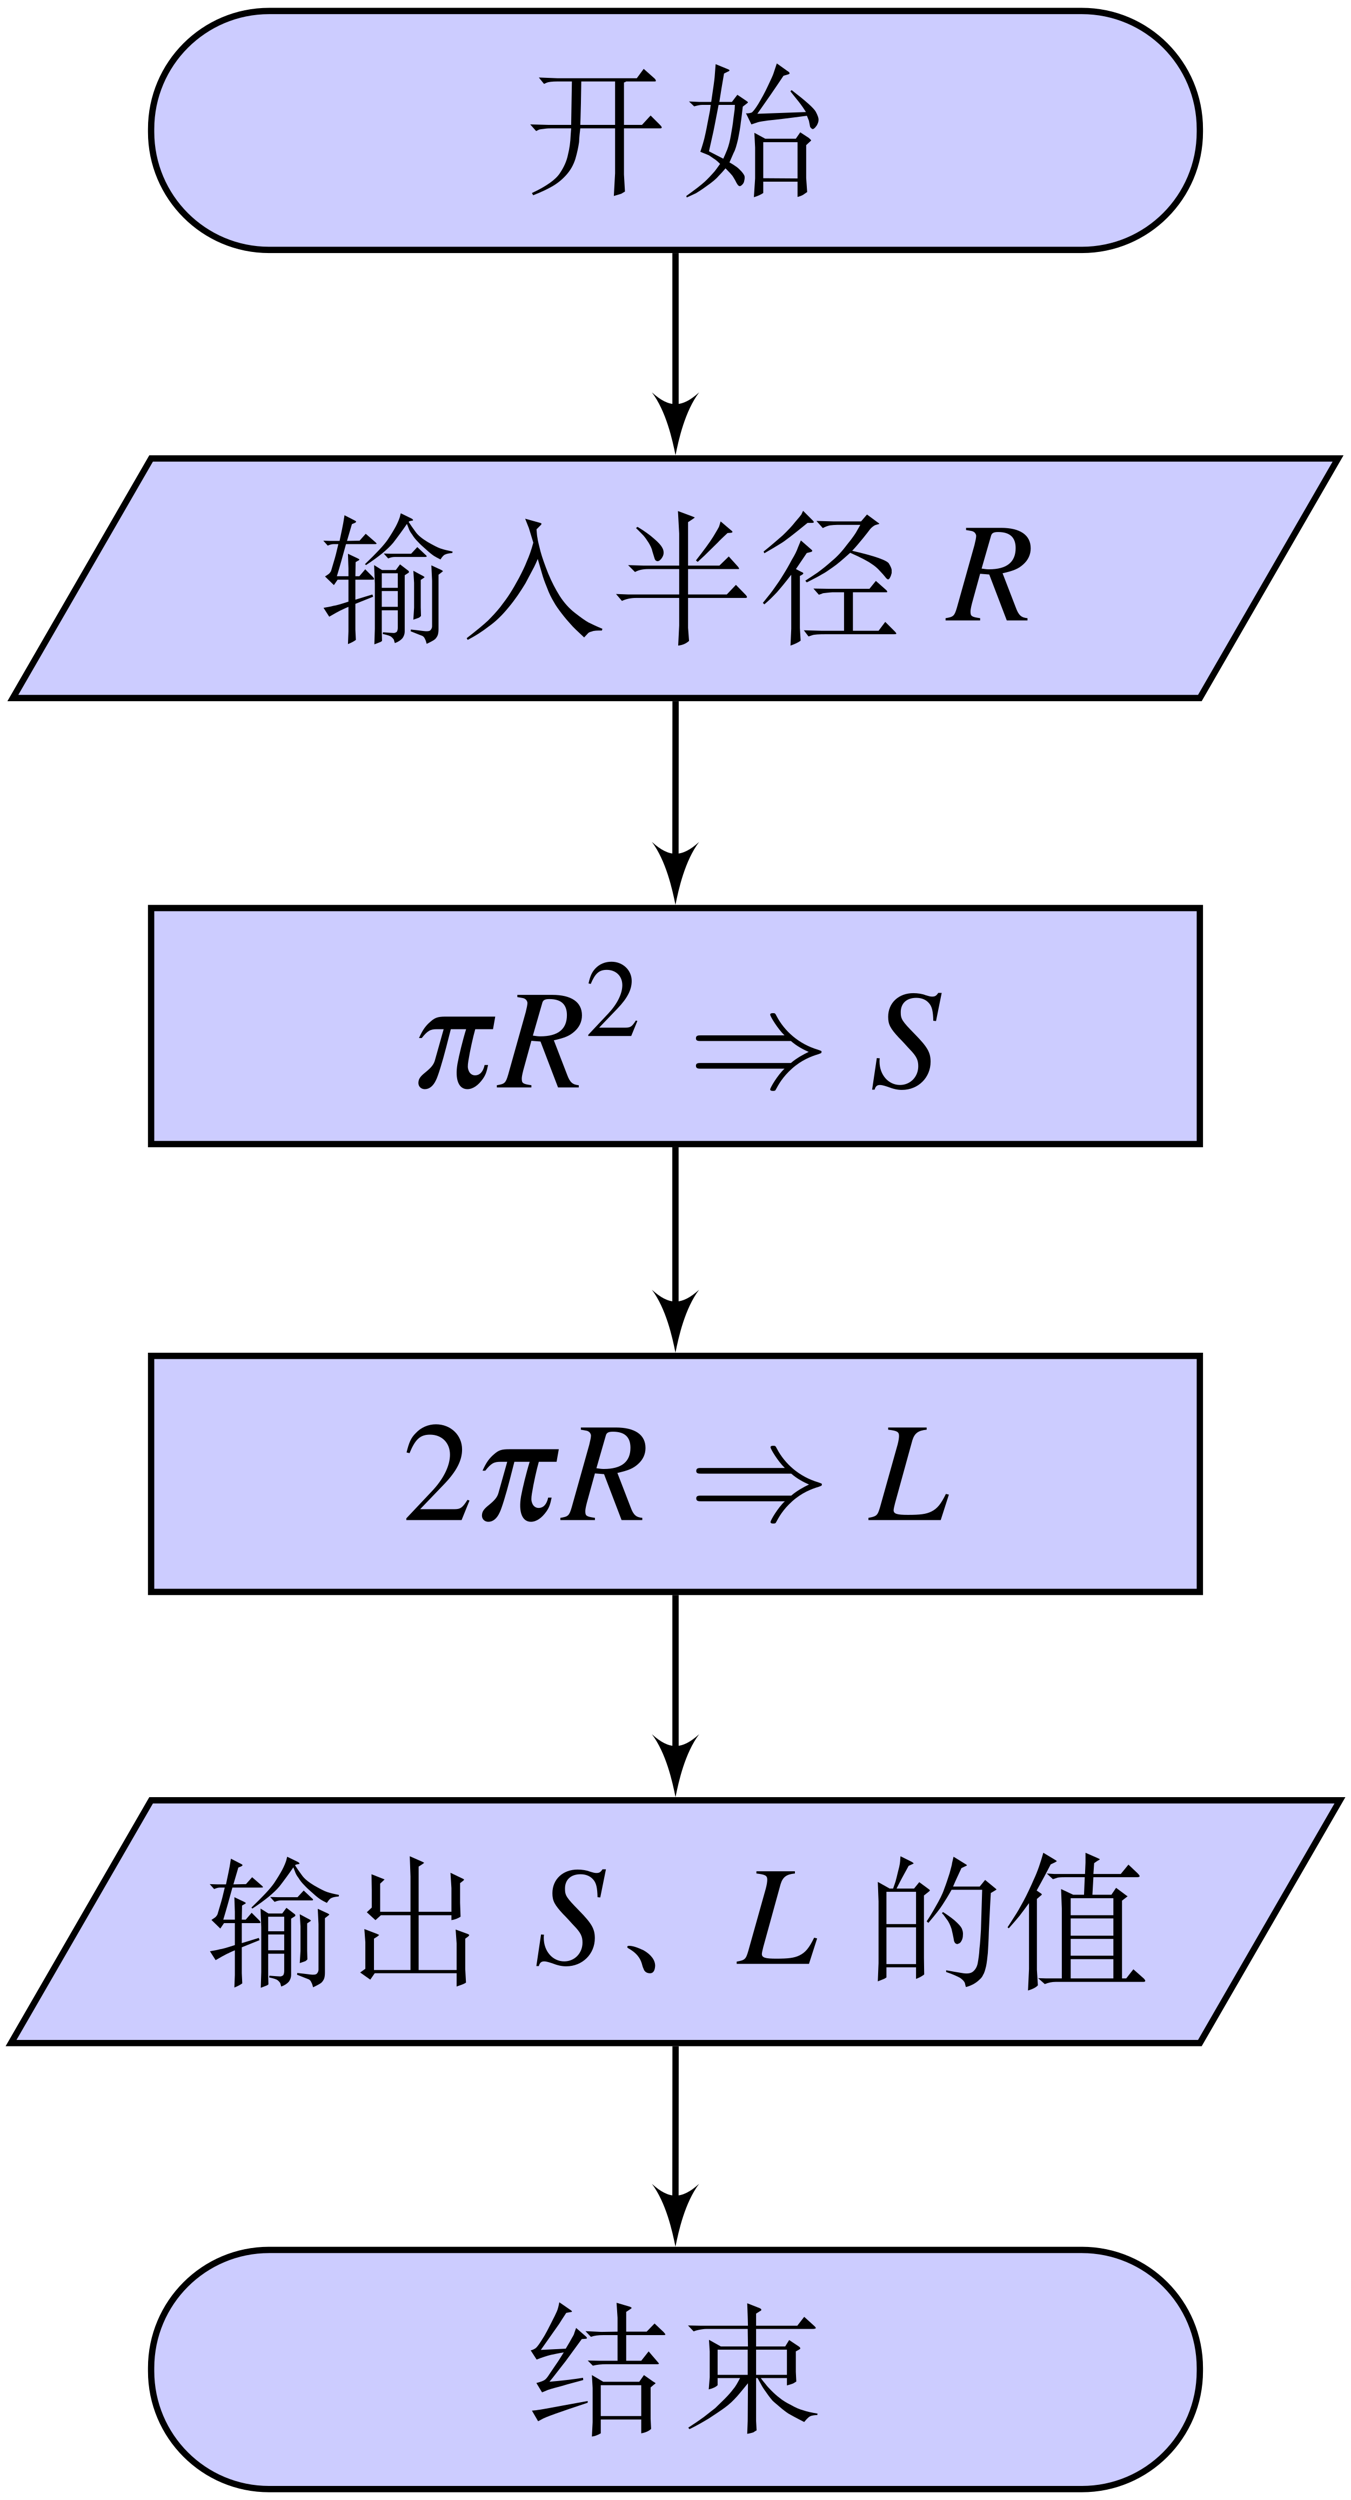 <?xml version="1.0" encoding="UTF-8"?>
<svg xmlns="http://www.w3.org/2000/svg" xmlns:xlink="http://www.w3.org/1999/xlink" width="85.56pt" height="158.26pt" viewBox="0 0 85.56 158.26" version="1.1">
<defs>
<g>
<symbol overflow="visible" id="glyph0-0">
<path style="stroke:none;" d="M 0.859 -7.062 C 3.312 -7.062 5.625 -7.047 8.109 -7.047 L 8.109 0.453 L 0.859 0.453 Z M 0.859 -7.375 L 0.531 -7.062 L 0.531 0.453 C 0.531 0.453 0.844 0.766 0.859 0.766 L 8.109 0.766 C 8.125 0.766 8.438 0.453 8.438 0.453 L 8.438 -7.047 C 8.438 -7.062 8.125 -7.375 8.109 -7.375 C 5.625 -7.359 3.328 -7.375 0.859 -7.375 Z M 1.906 0 C 2.203 -0.031 2.906 -0.031 3.266 -0.031 C 3.625 -0.031 4.453 -0.031 4.766 0 L 4.766 -0.281 L 4.469 -0.281 C 3.625 -0.281 3.625 -0.391 3.625 -0.703 L 3.625 -2.922 L 4.391 -2.922 C 5.25 -2.922 5.344 -2.625 5.344 -1.859 L 5.562 -1.859 L 5.562 -4.25 L 5.344 -4.25 C 5.344 -3.484 5.25 -3.188 4.391 -3.188 L 3.625 -3.188 L 3.625 -5.469 C 3.625 -5.766 3.641 -5.828 4.047 -5.828 L 5.125 -5.828 C 6.469 -5.828 6.703 -5.312 6.859 -4.078 L 7.062 -4.078 L 6.812 -6.094 L 1.906 -6.094 L 1.906 -5.828 L 2.109 -5.828 C 2.797 -5.828 2.812 -5.719 2.812 -5.406 L 2.812 -0.703 C 2.812 -0.375 2.797 -0.281 2.109 -0.281 L 1.906 -0.281 Z M 1.906 0 "/>
</symbol>
<symbol overflow="visible" id="glyph0-1">
<path style="stroke:none;" d="M 0.266 -3.109 L 0.641 -2.688 L 0.828 -2.781 C 0.875 -2.797 0.984 -2.812 1.141 -2.828 C 1.328 -2.859 1.469 -2.859 1.578 -2.859 L 2.859 -2.859 L 2.828 -2.438 C 2.812 -1.984 2.75 -1.562 2.656 -1.188 C 2.578 -0.797 2.406 -0.406 2.141 -0.016 C 1.875 0.391 1.281 0.812 0.375 1.234 L 0.453 1.375 C 0.984 1.172 1.391 0.969 1.688 0.797 C 1.984 0.625 2.281 0.391 2.547 0.094 C 2.812 -0.203 3 -0.531 3.125 -0.922 C 3.234 -1.297 3.312 -1.656 3.359 -1.984 C 3.375 -2.328 3.406 -2.625 3.438 -2.859 L 5.641 -2.859 L 5.641 -0.016 L 5.562 1.422 C 5.828 1.344 5.984 1.297 6.031 1.281 C 6.078 1.25 6.156 1.203 6.266 1.141 L 6.203 0.062 L 6.203 -2.859 L 8.516 -2.859 C 8.562 -2.859 8.578 -2.875 8.594 -2.906 C 8.609 -2.922 8.578 -2.984 8.5 -3.062 L 7.891 -3.672 L 7.344 -3.078 L 6.203 -3.078 L 6.203 -5.766 C 6.25 -5.766 6.297 -5.797 6.344 -5.828 L 8.172 -5.828 C 8.203 -5.828 8.219 -5.844 8.219 -5.859 C 8.234 -5.891 8.203 -5.953 8.141 -6.016 L 7.453 -6.625 L 7.016 -6.031 L 1.984 -6.031 L 0.812 -6.078 L 1.141 -5.672 L 1.312 -5.75 C 1.422 -5.797 1.656 -5.828 2 -5.828 L 2.906 -5.828 L 2.859 -3.078 L 1.438 -3.078 Z M 3.438 -3.078 L 3.453 -3.531 C 3.469 -3.953 3.484 -4.703 3.5 -5.828 L 5.641 -5.828 L 5.641 -3.078 Z M 3.438 -3.078 "/>
</symbol>
<symbol overflow="visible" id="glyph0-2">
<path style="stroke:none;" d="M 0.188 1.422 L 0.219 1.516 L 0.797 1.25 C 0.875 1.203 1.109 1.062 1.453 0.812 C 1.812 0.562 2.078 0.344 2.219 0.172 C 2.375 0.016 2.531 -0.156 2.672 -0.328 C 2.922 -0.078 3.062 0.078 3.109 0.141 C 3.156 0.203 3.203 0.297 3.281 0.422 C 3.344 0.547 3.391 0.641 3.438 0.703 C 3.484 0.766 3.531 0.797 3.562 0.797 C 3.609 0.812 3.672 0.766 3.734 0.703 C 3.797 0.641 3.844 0.562 3.859 0.453 C 3.891 0.328 3.891 0.234 3.875 0.156 C 3.844 0.078 3.781 -0.016 3.688 -0.125 C 3.594 -0.219 3.5 -0.328 3.391 -0.406 C 3.281 -0.484 3.125 -0.594 2.922 -0.703 L 3.188 -1.312 C 3.297 -1.5 3.375 -1.797 3.469 -2.188 C 3.547 -2.578 3.609 -2.922 3.641 -3.234 C 3.688 -3.531 3.719 -3.859 3.766 -4.234 L 4.031 -4.438 C 4.078 -4.469 4.094 -4.5 4.094 -4.516 C 4.078 -4.531 4.047 -4.562 4 -4.594 L 3.422 -4.984 L 3.078 -4.531 L 2.281 -4.531 C 2.375 -5.125 2.469 -5.719 2.578 -6.328 L 2.797 -6.438 C 2.891 -6.469 2.938 -6.516 2.922 -6.531 C 2.922 -6.562 2.875 -6.578 2.812 -6.609 L 2.047 -6.922 L 1.984 -6.109 C 1.969 -5.906 1.891 -5.375 1.766 -4.531 L 1.031 -4.531 L 0.359 -4.562 L 0.688 -4.25 C 0.906 -4.312 1.062 -4.344 1.188 -4.344 L 1.734 -4.344 L 1.688 -3.984 C 1.688 -3.953 1.625 -3.688 1.531 -3.172 C 1.438 -2.656 1.359 -2.344 1.328 -2.203 C 1.297 -2.078 1.219 -1.797 1.078 -1.375 L 1.578 -1.172 C 1.609 -1.172 1.703 -1.094 1.891 -0.969 C 2.078 -0.859 2.219 -0.719 2.328 -0.609 C 2.156 -0.375 2.016 -0.156 1.875 -0.016 C 1.734 0.141 1.562 0.328 1.359 0.516 C 1.141 0.719 0.75 1.016 0.188 1.422 Z M 1.625 -1.406 L 1.859 -2.453 C 1.906 -2.641 2.031 -3.281 2.234 -4.344 L 3.266 -4.344 L 3.25 -4.047 C 3.234 -3.969 3.219 -3.781 3.172 -3.469 C 3.141 -3.141 3.078 -2.797 3.016 -2.438 C 2.953 -2.062 2.875 -1.766 2.781 -1.516 C 2.688 -1.281 2.594 -1.078 2.531 -0.938 Z M 5.922 -6.969 L 5.703 -6.312 C 5.672 -6.219 5.562 -5.969 5.359 -5.547 C 5.156 -5.109 4.953 -4.75 4.75 -4.406 C 4.547 -4.078 4.406 -3.906 4.328 -3.859 C 4.234 -3.828 4.109 -3.797 3.969 -3.812 L 4.312 -3.109 L 4.734 -3.25 C 4.828 -3.281 5.047 -3.312 5.375 -3.359 C 5.719 -3.391 6.531 -3.484 7.828 -3.656 L 7.953 -3.344 L 8.031 -2.953 C 8.078 -2.875 8.141 -2.828 8.188 -2.812 C 8.234 -2.812 8.281 -2.844 8.344 -2.906 C 8.406 -2.984 8.469 -3.047 8.5 -3.141 C 8.531 -3.203 8.562 -3.297 8.562 -3.375 C 8.578 -3.484 8.516 -3.672 8.391 -3.906 C 8.266 -4.141 7.75 -4.594 6.859 -5.281 L 6.781 -5.203 C 6.812 -5.172 6.938 -5 7.156 -4.734 C 7.391 -4.453 7.516 -4.266 7.562 -4.203 C 7.609 -4.141 7.672 -4.031 7.766 -3.891 L 4.688 -3.781 C 5.219 -4.531 5.781 -5.344 6.344 -6.188 L 6.609 -6.266 C 6.688 -6.281 6.719 -6.312 6.734 -6.344 C 6.734 -6.375 6.688 -6.438 6.578 -6.5 Z M 7.406 -2.609 L 7.125 -2.203 L 5.188 -2.203 L 4.5 -2.578 L 4.547 -1.641 L 4.547 0.312 L 4.469 1.5 C 4.734 1.422 4.922 1.328 5.062 1.234 L 5.062 0.516 L 7.234 0.516 L 7.234 1.484 C 7.406 1.438 7.516 1.391 7.594 1.344 C 7.656 1.297 7.734 1.25 7.844 1.172 L 7.781 0.281 L 7.781 -1.797 L 8 -2 C 8.062 -2.047 8.094 -2.094 8.094 -2.094 C 8.109 -2.109 8.047 -2.156 7.953 -2.25 Z M 7.234 0.312 L 5.062 0.297 L 5.062 -1.984 L 7.234 -1.984 Z M 7.234 0.312 "/>
</symbol>
<symbol overflow="visible" id="glyph0-3">
<path style="stroke:none;" d="M 0.406 -0.797 L 0.766 -0.234 C 1.109 -0.438 1.344 -0.562 1.438 -0.609 C 1.547 -0.656 1.719 -0.75 1.984 -0.859 L 1.984 0.703 L 1.953 1.5 C 2.141 1.422 2.312 1.344 2.453 1.234 L 2.422 0.594 L 2.422 -1.047 L 3.547 -1.5 L 3.5 -1.641 L 2.422 -1.312 L 2.422 -2.578 L 3.5 -2.578 C 3.547 -2.578 3.594 -2.578 3.609 -2.609 C 3.609 -2.641 3.594 -2.688 3.516 -2.766 L 3.047 -3.234 L 2.672 -2.797 L 2.422 -2.797 L 2.438 -3.688 L 2.594 -3.781 C 2.641 -3.797 2.672 -3.828 2.672 -3.844 C 2.688 -3.859 2.641 -3.891 2.578 -3.922 L 1.953 -4.219 L 1.984 -3.297 L 1.984 -2.797 L 1.25 -2.797 C 1.438 -3.406 1.625 -4.094 1.828 -4.828 L 3.625 -4.828 C 3.719 -4.828 3.75 -4.828 3.766 -4.859 C 3.766 -4.875 3.734 -4.906 3.688 -4.953 L 3.078 -5.484 L 2.688 -5.047 L 1.891 -5.031 L 2.203 -6.094 L 2.391 -6.172 C 2.438 -6.203 2.469 -6.219 2.469 -6.25 C 2.469 -6.266 2.438 -6.297 2.375 -6.328 L 1.734 -6.656 L 1.656 -6.172 C 1.625 -6 1.547 -5.609 1.422 -5.031 L 0.875 -5.031 L 0.391 -5.047 L 0.672 -4.734 C 0.812 -4.797 0.938 -4.828 1.031 -4.828 L 1.344 -4.828 C 1.234 -4.344 1.141 -3.984 1.062 -3.734 L 0.891 -3.156 C 0.875 -3.094 0.828 -3.047 0.797 -3 C 0.75 -2.938 0.641 -2.875 0.5 -2.781 L 1.062 -2.234 L 1.297 -2.578 L 1.984 -2.578 L 1.984 -1.188 C 1.5 -1.031 1.188 -0.938 1.031 -0.922 C 0.875 -0.875 0.672 -0.844 0.406 -0.797 Z M 3.031 -3.562 L 3.094 -3.5 C 3.906 -4.031 4.469 -4.5 4.812 -4.906 C 5.125 -5.312 5.422 -5.719 5.688 -6.109 L 5.797 -5.828 C 5.828 -5.734 5.891 -5.594 6.016 -5.438 C 6.109 -5.281 6.234 -5.125 6.375 -4.984 C 6.5 -4.844 6.688 -4.672 6.922 -4.469 C 7.141 -4.266 7.312 -4.141 7.406 -4.078 C 7.5 -4.016 7.625 -3.953 7.812 -3.859 C 7.922 -4.031 8.016 -4.141 8.109 -4.172 C 8.203 -4.219 8.359 -4.25 8.562 -4.266 L 8.578 -4.359 C 8.266 -4.422 8.016 -4.484 7.828 -4.547 C 7.641 -4.609 7.375 -4.75 7.016 -4.953 C 6.656 -5.172 6.391 -5.375 6.219 -5.625 C 6.047 -5.859 5.906 -6.062 5.797 -6.234 L 5.844 -6.281 L 6 -6.312 C 6.047 -6.312 6.062 -6.328 6.078 -6.344 C 6.078 -6.375 6.047 -6.406 6 -6.438 L 5.297 -6.781 L 5.234 -6.531 C 5.188 -6.391 5.109 -6.188 4.984 -5.953 C 4.859 -5.719 4.688 -5.438 4.469 -5.109 C 4.234 -4.766 3.766 -4.266 3.031 -3.562 Z M 3.625 1.516 L 3.75 1.469 L 4.031 1.359 C 4.047 1.344 4.078 1.328 4.109 1.297 L 4.094 0.75 L 4.094 -0.641 L 5.109 -0.641 L 5.109 0.453 C 5.109 0.578 5.078 0.672 5.047 0.719 C 4.984 0.766 4.922 0.797 4.859 0.797 C 4.797 0.797 4.562 0.781 4.172 0.75 L 4.156 0.859 C 4.453 0.922 4.641 0.984 4.703 1.047 C 4.781 1.109 4.828 1.172 4.859 1.219 C 4.875 1.281 4.891 1.344 4.922 1.438 C 5.141 1.359 5.297 1.25 5.406 1.125 C 5.484 1.016 5.547 0.875 5.547 0.688 L 5.547 -2.859 L 5.766 -3 C 5.797 -3.016 5.828 -3.047 5.812 -3.078 C 5.812 -3.109 5.797 -3.125 5.781 -3.141 L 5.25 -3.547 L 4.984 -3.188 L 4.109 -3.188 L 3.609 -3.5 L 3.656 -2.328 L 3.656 0.531 Z M 4.094 -0.859 L 4.094 -1.859 L 5.109 -1.859 L 5.109 -0.859 Z M 4.094 -2.062 L 4.094 -2.984 L 5.109 -2.984 L 5.109 -2.062 Z M 5.953 -4.219 L 4.688 -4.219 L 4.219 -4.234 L 4.5 -3.922 C 4.641 -3.984 4.781 -4.016 4.906 -4.016 L 6.828 -4.016 C 6.891 -4.016 6.922 -4.016 6.938 -4.047 C 6.938 -4.078 6.922 -4.109 6.859 -4.156 L 6.344 -4.641 Z M 7.234 -3.484 L 7.281 -2.516 L 7.281 0.375 C 7.281 0.469 7.234 0.562 7.172 0.625 C 7.109 0.688 6.953 0.703 6.734 0.672 C 6.5 0.641 6.234 0.609 5.938 0.578 L 5.922 0.688 C 6.344 0.859 6.594 0.953 6.672 0.984 C 6.75 1.031 6.797 1.094 6.828 1.172 C 6.875 1.25 6.906 1.359 6.938 1.484 C 7.203 1.359 7.375 1.266 7.469 1.188 C 7.547 1.109 7.609 1.016 7.641 0.922 C 7.672 0.828 7.688 0.703 7.688 0.562 L 7.688 -2.891 L 7.906 -3.062 C 7.953 -3.094 7.969 -3.125 7.969 -3.125 C 7.953 -3.141 7.922 -3.156 7.875 -3.188 Z M 6.094 -0.047 C 6.281 -0.109 6.406 -0.156 6.453 -0.172 C 6.5 -0.203 6.531 -0.234 6.578 -0.281 L 6.562 -0.828 L 6.562 -2.562 L 6.703 -2.656 C 6.766 -2.703 6.812 -2.719 6.797 -2.75 C 6.797 -2.75 6.766 -2.766 6.734 -2.797 L 6.094 -3.141 L 6.141 -2.375 L 6.141 -0.812 Z M 6.094 -0.047 "/>
</symbol>
<symbol overflow="visible" id="glyph0-4">
<path style="stroke:none;" d="M 4.375 -4.922 C 4.25 -4.453 4.109 -4.062 3.969 -3.75 C 3.844 -3.422 3.672 -3.078 3.469 -2.688 C 3.266 -2.312 3.078 -1.984 2.906 -1.719 C 2.734 -1.438 2.516 -1.156 2.281 -0.844 C 2.031 -0.531 1.766 -0.25 1.5 0.016 C 1.234 0.266 0.781 0.641 0.156 1.125 L 0.219 1.234 C 0.703 0.984 1.141 0.703 1.562 0.375 C 1.984 0.078 2.406 -0.328 2.812 -0.828 C 3.219 -1.312 3.562 -1.828 3.875 -2.344 C 4.156 -2.875 4.344 -3.234 4.422 -3.375 C 4.5 -3.531 4.578 -3.703 4.656 -3.891 L 4.938 -2.922 C 4.984 -2.75 5.078 -2.469 5.234 -2.094 C 5.375 -1.703 5.531 -1.406 5.672 -1.172 C 5.797 -0.938 5.969 -0.703 6.172 -0.438 C 6.375 -0.172 6.562 0.047 6.734 0.234 C 6.891 0.422 7.188 0.703 7.594 1.078 L 7.828 0.828 C 7.859 0.781 7.938 0.734 8.078 0.703 C 8.219 0.641 8.422 0.641 8.719 0.641 L 8.75 0.531 C 8.375 0.375 8.078 0.234 7.859 0.125 C 7.641 0 7.359 -0.203 7 -0.484 C 6.656 -0.75 6.328 -1.109 6.047 -1.547 C 5.781 -1.969 5.531 -2.453 5.312 -2.984 C 5.109 -3.5 4.938 -3.969 4.828 -4.375 C 4.734 -4.766 4.656 -5.047 4.641 -5.203 C 4.609 -5.344 4.594 -5.531 4.578 -5.766 L 4.812 -6 C 4.875 -6.047 4.891 -6.094 4.891 -6.109 C 4.891 -6.141 4.875 -6.156 4.812 -6.172 L 3.859 -6.438 L 4.094 -5.844 Z M 4.375 -4.922 "/>
</symbol>
<symbol overflow="visible" id="glyph0-5">
<path style="stroke:none;" d="M 4.297 -1.641 L 1.078 -1.641 L 0.297 -1.672 L 0.672 -1.234 C 0.938 -1.359 1.234 -1.422 1.562 -1.422 L 4.297 -1.422 L 4.297 0.328 L 4.234 1.594 C 4.516 1.562 4.734 1.469 4.922 1.297 L 4.859 0.469 L 4.859 -1.422 L 8.5 -1.422 C 8.547 -1.422 8.578 -1.438 8.594 -1.469 C 8.594 -1.484 8.578 -1.547 8.5 -1.625 L 7.891 -2.25 L 7.312 -1.641 L 4.859 -1.641 L 4.859 -3.25 L 8.016 -3.25 C 8.047 -3.25 8.078 -3.25 8.094 -3.266 C 8.094 -3.281 8.078 -3.328 8.016 -3.406 L 7.438 -4.047 L 6.844 -3.469 L 4.859 -3.469 L 4.859 -6.219 L 5.141 -6.406 C 5.234 -6.469 5.281 -6.5 5.281 -6.516 C 5.281 -6.516 5.234 -6.547 5.141 -6.578 L 4.219 -6.922 L 4.297 -5.5 L 4.297 -3.469 L 2.047 -3.469 L 1.062 -3.5 L 1.5 -3.062 C 1.719 -3.188 2 -3.25 2.344 -3.25 L 4.297 -3.25 Z M 1.562 -5.844 C 1.766 -5.656 1.906 -5.5 2.031 -5.375 C 2.141 -5.25 2.25 -5.094 2.359 -4.922 C 2.469 -4.734 2.562 -4.562 2.594 -4.391 L 2.719 -3.984 C 2.75 -3.859 2.797 -3.781 2.859 -3.766 C 2.953 -3.719 3.047 -3.766 3.156 -3.891 C 3.266 -4.031 3.312 -4.156 3.312 -4.281 C 3.312 -4.406 3.281 -4.516 3.203 -4.641 C 3.141 -4.75 2.984 -4.938 2.688 -5.188 C 2.422 -5.422 2.078 -5.672 1.656 -5.922 Z M 6.922 -6.266 L 6.828 -5.953 C 6.797 -5.875 6.672 -5.656 6.453 -5.297 C 6.219 -4.922 5.859 -4.438 5.359 -3.797 L 5.469 -3.703 L 5.891 -4.094 L 6.734 -4.922 C 6.859 -5.062 7.078 -5.266 7.359 -5.531 L 7.594 -5.547 C 7.625 -5.562 7.656 -5.562 7.672 -5.594 C 7.672 -5.609 7.672 -5.625 7.641 -5.656 Z M 6.922 -6.266 "/>
</symbol>
<symbol overflow="visible" id="glyph0-6">
<path style="stroke:none;" d="M 0.281 -1.109 L 0.375 -1.016 C 0.656 -1.25 0.922 -1.516 1.172 -1.781 C 1.406 -2.047 1.703 -2.406 2.078 -2.891 L 2.078 0.531 L 2.031 1.594 C 2.297 1.5 2.516 1.406 2.672 1.281 L 2.625 0.484 L 2.625 -2.812 L 2.766 -2.891 C 2.812 -2.922 2.844 -2.953 2.844 -2.984 C 2.844 -3 2.797 -3.047 2.703 -3.078 L 2.375 -3.25 L 3.062 -4.266 L 3.312 -4.328 C 3.375 -4.344 3.406 -4.375 3.406 -4.391 C 3.422 -4.422 3.375 -4.469 3.297 -4.531 L 2.688 -5.062 L 2.5 -4.609 C 2.438 -4.422 2.312 -4.156 2.109 -3.828 C 1.938 -3.5 1.75 -3.172 1.562 -2.875 C 1.375 -2.562 1.188 -2.297 1.031 -2.078 C 0.875 -1.844 0.625 -1.531 0.281 -1.109 Z M 0.328 -4.359 L 0.375 -4.25 C 0.75 -4.469 1.078 -4.656 1.375 -4.844 C 1.672 -5.016 2.25 -5.469 3.109 -6.172 L 3.375 -6.172 C 3.453 -6.172 3.5 -6.188 3.5 -6.203 C 3.516 -6.219 3.5 -6.266 3.453 -6.312 L 2.828 -6.938 L 2.719 -6.703 C 2.688 -6.656 2.562 -6.5 2.344 -6.25 C 2.125 -5.969 1.859 -5.688 1.531 -5.375 C 1.188 -5.078 0.797 -4.734 0.328 -4.359 Z M 2.875 0.625 L 3.172 1.016 L 3.406 0.938 C 3.531 0.891 3.828 0.875 4.297 0.875 L 8.578 0.875 C 8.672 0.875 8.734 0.859 8.734 0.844 C 8.734 0.812 8.703 0.766 8.641 0.703 L 8.031 0.094 L 7.609 0.656 L 5.984 0.656 L 5.984 -1.781 L 8.109 -1.781 C 8.141 -1.781 8.156 -1.781 8.156 -1.812 C 8.156 -1.844 8.141 -1.859 8.109 -1.906 L 7.438 -2.5 L 7.031 -2 L 4.453 -2 L 3.484 -2.016 L 3.828 -1.625 L 4.016 -1.688 C 4.047 -1.719 4.156 -1.734 4.344 -1.75 C 4.516 -1.766 4.625 -1.781 4.688 -1.781 L 5.422 -1.781 L 5.422 0.656 L 4 0.656 Z M 2.969 -2.516 L 3.062 -2.406 C 3.531 -2.641 3.859 -2.812 4.031 -2.922 C 4.219 -3.016 4.438 -3.172 4.703 -3.359 C 4.984 -3.547 5.344 -3.859 5.812 -4.281 C 6.516 -3.969 6.953 -3.734 7.141 -3.594 C 7.344 -3.469 7.484 -3.344 7.594 -3.234 C 7.688 -3.125 7.844 -2.984 8.016 -2.766 C 8.094 -2.656 8.172 -2.594 8.219 -2.594 C 8.266 -2.609 8.312 -2.656 8.344 -2.734 C 8.391 -2.812 8.406 -2.891 8.438 -3 C 8.438 -3.062 8.438 -3.125 8.438 -3.188 C 8.438 -3.25 8.391 -3.391 8.266 -3.594 C 8.156 -3.797 7.375 -4.078 5.938 -4.406 C 6.188 -4.672 6.406 -4.938 6.625 -5.203 C 6.828 -5.453 6.984 -5.656 7.078 -5.781 C 7.188 -5.906 7.297 -5.984 7.391 -6.031 C 7.562 -6.078 7.656 -6.109 7.656 -6.109 C 7.656 -6.141 7.609 -6.156 7.531 -6.219 L 6.875 -6.703 L 6.5 -6.266 L 4.766 -6.266 L 3.672 -6.297 L 4.078 -5.844 C 4.219 -5.922 4.375 -5.984 4.531 -6.016 C 4.688 -6.031 4.828 -6.047 4.984 -6.047 L 6.453 -6.047 L 6.266 -5.719 C 6.172 -5.531 5.969 -5.234 5.625 -4.812 C 5.312 -4.391 4.984 -4.031 4.656 -3.766 C 4.344 -3.484 4.047 -3.25 3.75 -3.031 C 3.453 -2.828 3.188 -2.656 2.969 -2.516 Z M 2.969 -2.516 "/>
</symbol>
<symbol overflow="visible" id="glyph0-7">
<path style="stroke:none;" d="M 1.219 -2.203 L 1.281 -1.375 L 1.281 0.312 L 0.953 0.547 L 1.594 1 L 1.875 0.594 L 7.062 0.594 L 7.062 1.438 L 7.141 1.406 L 7.406 1.312 C 7.531 1.266 7.609 1.219 7.656 1.188 L 7.609 0.344 L 7.609 -1.594 L 7.797 -1.734 C 7.844 -1.781 7.859 -1.797 7.859 -1.828 C 7.859 -1.844 7.828 -1.859 7.766 -1.891 L 7 -2.172 L 7.062 -1.297 L 7.062 0.391 L 4.656 0.391 L 4.656 -3.078 L 6.734 -3.078 L 6.734 -2.766 C 6.938 -2.797 7.141 -2.875 7.312 -2.984 L 7.281 -3.859 L 7.281 -5.109 L 7.484 -5.266 C 7.516 -5.297 7.531 -5.312 7.531 -5.328 C 7.531 -5.344 7.516 -5.359 7.484 -5.375 L 6.672 -5.766 L 6.734 -4.797 L 6.734 -3.297 L 4.656 -3.297 L 4.656 -6.156 L 4.875 -6.297 C 4.953 -6.344 5 -6.391 5 -6.391 C 5 -6.406 4.953 -6.438 4.875 -6.469 L 4.094 -6.812 L 4.141 -5.531 L 4.141 -3.297 L 2.219 -3.297 L 2.219 -5.078 L 2.422 -5.266 L 2.5 -5.344 C 2.5 -5.344 2.469 -5.359 2.422 -5.375 L 1.672 -5.672 L 1.688 -4.656 L 1.688 -3.562 L 1.375 -3.266 L 1.922 -2.766 L 2.266 -3.078 L 4.141 -3.078 L 4.141 0.391 L 1.828 0.391 L 1.828 -1.594 L 2.047 -1.734 C 2.109 -1.781 2.141 -1.812 2.156 -1.828 C 2.156 -1.828 2.109 -1.859 2.031 -1.891 Z M 1.219 -2.203 "/>
</symbol>
<symbol overflow="visible" id="glyph0-8">
<path style="stroke:none;" d="M 1.469 -1.141 C 1.703 -1.141 1.984 -1.047 2.391 -0.859 C 2.875 -0.578 3.125 -0.234 3.125 0.125 C 3.109 0.453 2.984 0.625 2.75 0.594 C 2.562 0.578 2.438 0.469 2.391 0.312 C 2.344 0.219 2.312 0.109 2.281 -0.016 C 2.172 -0.391 1.922 -0.688 1.531 -0.922 C 1.422 -0.984 1.359 -1.016 1.359 -1.062 C 1.359 -1.125 1.406 -1.141 1.469 -1.141 Z M 1.469 -1.141 "/>
</symbol>
<symbol overflow="visible" id="glyph0-9">
<path style="stroke:none;" d="M 0.859 -5.188 L 0.906 -3.953 L 0.906 -0.047 L 0.859 1.109 C 1.141 1 1.297 0.938 1.312 0.922 C 1.344 0.906 1.375 0.875 1.406 0.859 L 1.406 0.219 L 3.281 0.219 L 3.281 0.953 L 3.359 0.922 L 3.531 0.844 C 3.609 0.797 3.703 0.75 3.797 0.672 L 3.781 -0.391 L 3.781 -4.328 L 4.078 -4.562 C 4.141 -4.609 4.156 -4.641 4.156 -4.656 C 4.156 -4.672 4.125 -4.703 4.078 -4.734 L 3.484 -5.172 L 3.156 -4.766 L 2.047 -4.766 C 2.281 -5.234 2.531 -5.703 2.812 -6.203 L 3.016 -6.297 C 3.094 -6.328 3.125 -6.344 3.125 -6.359 C 3.125 -6.375 3.094 -6.406 3.016 -6.453 L 2.297 -6.812 L 2.281 -6.641 C 2.281 -6.484 2.25 -6.234 2.156 -5.906 C 2.078 -5.562 2.016 -5.344 1.984 -5.219 C 1.953 -5.109 1.891 -4.953 1.828 -4.766 L 1.609 -4.766 Z M 1.406 0.016 L 1.406 -2.312 L 3.281 -2.312 L 3.281 0.016 Z M 1.406 -2.516 L 1.406 -4.562 L 3.281 -4.562 L 3.281 -2.516 Z M 6.156 -6.062 L 6.391 -6.172 C 6.453 -6.203 6.5 -6.219 6.5 -6.234 C 6.5 -6.266 6.469 -6.281 6.391 -6.328 L 5.656 -6.781 L 5.562 -6.375 C 5.562 -6.297 5.5 -6.094 5.406 -5.734 C 5.297 -5.391 5.188 -5.062 5.062 -4.734 C 4.953 -4.406 4.766 -4.047 4.531 -3.641 C 4.312 -3.25 4.109 -2.922 3.953 -2.688 L 4.062 -2.594 C 4.5 -3.109 4.797 -3.484 4.953 -3.734 C 5.109 -3.969 5.312 -4.297 5.531 -4.688 L 7.469 -4.688 L 7.438 -3.672 L 7.391 -2.156 C 7.359 -1.703 7.344 -1.312 7.297 -0.953 C 7.281 -0.609 7.234 -0.312 7.188 -0.047 C 7.141 0.203 7.031 0.375 6.875 0.5 C 6.734 0.609 6.5 0.641 6.172 0.578 C 5.859 0.531 5.531 0.469 5.188 0.406 L 5.188 0.516 C 5.609 0.656 5.906 0.797 6.078 0.891 C 6.25 1.016 6.344 1.125 6.375 1.219 C 6.391 1.312 6.422 1.406 6.438 1.469 C 6.578 1.438 6.734 1.375 6.891 1.297 C 7.062 1.203 7.188 1.109 7.297 1 C 7.391 0.922 7.484 0.812 7.531 0.688 C 7.609 0.578 7.656 0.391 7.719 0.141 C 7.766 -0.094 7.797 -0.375 7.828 -0.688 C 7.844 -0.984 7.875 -1.422 7.891 -2.031 C 7.922 -2.625 7.953 -3.438 8.016 -4.484 L 8.203 -4.594 C 8.312 -4.656 8.375 -4.703 8.375 -4.703 C 8.375 -4.719 8.344 -4.75 8.281 -4.797 L 7.656 -5.312 L 7.312 -4.891 L 5.625 -4.891 C 5.781 -5.266 5.969 -5.656 6.156 -6.062 Z M 4.922 -3.203 L 5.016 -3.109 L 5.219 -2.828 C 5.359 -2.656 5.453 -2.438 5.531 -2.203 C 5.594 -1.953 5.625 -1.766 5.656 -1.625 C 5.672 -1.5 5.688 -1.422 5.719 -1.375 C 5.734 -1.344 5.75 -1.312 5.781 -1.297 C 5.844 -1.25 5.906 -1.234 5.969 -1.281 C 6.047 -1.297 6.109 -1.359 6.156 -1.453 C 6.203 -1.531 6.25 -1.656 6.25 -1.828 C 6.266 -1.969 6.234 -2.109 6.172 -2.25 C 6.109 -2.375 5.969 -2.531 5.703 -2.766 C 5.438 -2.984 5.203 -3.141 4.984 -3.281 Z M 4.922 -3.203 "/>
</symbol>
<symbol overflow="visible" id="glyph0-10">
<path style="stroke:none;" d="M 2.844 -6.297 L 3.109 -6.422 C 3.172 -6.453 3.203 -6.484 3.234 -6.5 C 3.234 -6.5 3.188 -6.547 3.078 -6.609 L 2.375 -7.031 C 2.203 -6.422 2.016 -5.859 1.781 -5.359 C 1.562 -4.859 1.344 -4.391 1.125 -3.984 C 0.906 -3.578 0.719 -3.25 0.562 -3.016 C 0.406 -2.766 0.25 -2.531 0.109 -2.312 L 0.188 -2.25 C 0.484 -2.578 0.719 -2.859 0.875 -3.047 C 1.047 -3.266 1.234 -3.531 1.469 -3.844 L 1.469 0.328 L 1.406 1.688 C 1.719 1.594 1.922 1.484 2.031 1.359 L 1.969 0.375 L 1.969 -4.109 L 2.188 -4.297 C 2.25 -4.344 2.281 -4.375 2.281 -4.391 C 2.281 -4.406 2.266 -4.422 2.234 -4.453 L 1.953 -4.641 C 2.328 -5.312 2.625 -5.875 2.844 -6.297 Z M 2.047 0.906 L 2.469 1.281 C 2.688 1.188 2.922 1.141 3.156 1.141 L 8.719 1.141 C 8.781 1.141 8.812 1.125 8.828 1.094 C 8.844 1.062 8.812 1.016 8.75 0.938 L 8.078 0.344 L 7.625 0.922 L 7.359 0.922 L 7.359 -4 L 7.641 -4.219 C 7.688 -4.266 7.719 -4.281 7.719 -4.281 L 7.656 -4.312 L 6.984 -4.812 L 6.688 -4.375 L 5.484 -4.375 L 5.547 -5.484 L 8.312 -5.484 C 8.391 -5.484 8.453 -5.5 8.469 -5.531 C 8.5 -5.562 8.438 -5.641 8.312 -5.766 L 7.766 -6.281 L 7.281 -5.688 L 5.547 -5.688 L 5.594 -6.375 L 5.797 -6.516 C 5.906 -6.578 5.953 -6.594 5.953 -6.625 C 5.953 -6.625 5.906 -6.656 5.797 -6.703 L 5.047 -7.031 L 5.047 -6.406 L 5.016 -5.688 L 3.078 -5.688 L 2.594 -5.719 L 2.984 -5.359 L 3.266 -5.453 C 3.312 -5.469 3.469 -5.484 3.703 -5.484 L 5 -5.484 L 4.953 -4.375 L 4.266 -4.375 L 3.5 -4.734 L 3.547 -3.5 L 3.547 0.922 L 2.562 0.922 Z M 4.109 0.922 L 4.109 -0.297 L 6.812 -0.297 L 6.812 0.922 Z M 4.109 -0.516 L 4.109 -1.578 L 6.812 -1.578 L 6.812 -0.516 Z M 4.109 -1.781 L 4.109 -2.875 L 6.812 -2.875 L 6.812 -1.781 Z M 6.812 -3.078 L 4.109 -3.078 L 4.109 -4.156 L 6.812 -4.156 Z M 6.812 -3.078 "/>
</symbol>
<symbol overflow="visible" id="glyph0-11">
<path style="stroke:none;" d="M 0.297 -3.891 L 0.672 -3.312 C 1.031 -3.453 1.328 -3.547 1.578 -3.609 C 1.812 -3.656 2.094 -3.719 2.391 -3.766 L 2.047 -3.219 L 1.484 -2.391 C 1.359 -2.188 1.25 -2.062 1.172 -2.016 C 1.078 -1.953 0.906 -1.891 0.656 -1.828 L 1.016 -1.234 L 1.281 -1.344 C 1.359 -1.391 1.672 -1.484 2.219 -1.625 C 2.781 -1.797 3.25 -1.906 3.625 -2.016 L 3.609 -2.156 C 2.922 -2.047 2.203 -1.969 1.484 -1.906 L 1.688 -2.156 L 2.516 -3.219 C 2.547 -3.25 2.875 -3.719 3.531 -4.609 L 3.766 -4.625 C 3.812 -4.625 3.844 -4.641 3.859 -4.656 C 3.859 -4.688 3.844 -4.734 3.766 -4.797 L 3.172 -5.312 L 3.062 -5 C 3.047 -4.922 3 -4.828 2.922 -4.703 C 2.859 -4.578 2.719 -4.344 2.516 -4 C 1.984 -3.969 1.469 -3.953 0.938 -3.922 L 1.203 -4.297 L 2.094 -5.562 C 2.188 -5.719 2.344 -5.953 2.547 -6.266 L 2.797 -6.312 C 2.859 -6.312 2.891 -6.328 2.906 -6.344 C 2.922 -6.375 2.875 -6.406 2.812 -6.453 L 2.109 -6.938 C 2.062 -6.688 2.016 -6.5 1.953 -6.359 C 1.891 -6.219 1.781 -5.984 1.609 -5.656 C 1.438 -5.328 1.328 -5.094 1.25 -4.969 C 1.188 -4.844 1.078 -4.672 0.938 -4.453 C 0.797 -4.234 0.688 -4.094 0.609 -4.031 C 0.516 -3.969 0.422 -3.922 0.297 -3.891 Z M 0.375 -0.078 L 0.766 0.594 L 1 0.469 C 1.188 0.344 2.156 0 3.906 -0.578 L 3.906 -0.688 L 2.281 -0.391 C 1.344 -0.219 0.844 -0.125 0.781 -0.125 C 0.719 -0.109 0.578 -0.094 0.375 -0.078 Z M 5.797 -5.078 L 4.766 -5.062 L 3.766 -5.109 L 4.109 -4.75 C 4.328 -4.828 4.578 -4.859 4.891 -4.859 L 5.797 -4.859 L 5.797 -3.234 L 4.703 -3.234 L 3.906 -3.25 L 4.234 -2.922 C 4.469 -2.984 4.75 -3.016 5.078 -3.016 L 8.328 -3.016 C 8.375 -3.016 8.406 -3.031 8.422 -3.062 L 7.766 -3.828 L 7.297 -3.234 L 6.344 -3.234 L 6.344 -4.859 L 8.719 -4.859 C 8.781 -4.859 8.812 -4.875 8.828 -4.891 C 8.828 -4.922 8.797 -4.953 8.719 -5.047 L 8.141 -5.594 L 7.641 -5.078 L 6.344 -5.078 L 6.344 -6.328 L 6.625 -6.516 C 6.656 -6.531 6.688 -6.562 6.688 -6.578 C 6.688 -6.594 6.656 -6.625 6.578 -6.656 L 5.734 -6.906 L 5.797 -5.953 Z M 4.219 0.656 L 4.172 1.562 C 4.328 1.547 4.516 1.484 4.734 1.359 L 4.734 0.484 L 7.297 0.484 L 7.297 1.359 C 7.562 1.312 7.781 1.219 7.922 1.078 L 7.891 0.438 L 7.891 -1.547 L 8.094 -1.719 C 8.156 -1.766 8.203 -1.797 8.203 -1.812 C 8.203 -1.828 8.156 -1.859 8.047 -1.922 L 7.469 -2.328 L 7.172 -1.906 L 4.891 -1.906 L 4.172 -2.328 L 4.219 -1.516 Z M 4.734 0.266 L 4.734 -1.688 L 7.297 -1.688 L 7.297 0.266 Z M 4.734 0.266 "/>
</symbol>
<symbol overflow="visible" id="glyph0-12">
<path style="stroke:none;" d="M 2.172 -2.141 L 3.594 -2.141 C 3.438 -1.844 3.312 -1.609 3.172 -1.453 C 3.047 -1.281 2.859 -1.062 2.609 -0.812 C 2.359 -0.562 2.156 -0.375 2.016 -0.234 C 1.859 -0.109 1.609 0.078 1.297 0.328 C 0.953 0.578 0.625 0.797 0.312 1 L 0.391 1.094 C 0.812 0.891 1.219 0.656 1.609 0.422 C 1.984 0.172 2.328 -0.047 2.625 -0.266 C 2.906 -0.469 3.172 -0.719 3.406 -0.984 C 3.641 -1.25 3.859 -1.531 4.094 -1.812 L 4.078 0.578 L 4.047 1.391 C 4.25 1.359 4.375 1.312 4.438 1.297 C 4.5 1.25 4.578 1.203 4.641 1.172 L 4.609 0.578 L 4.609 -2.141 L 4.703 -2.141 L 4.953 -1.688 C 4.984 -1.625 5.078 -1.469 5.25 -1.234 C 5.422 -0.984 5.547 -0.828 5.641 -0.719 C 5.734 -0.625 5.891 -0.5 6.109 -0.312 C 6.344 -0.109 6.516 0.016 6.656 0.109 C 6.797 0.188 7.125 0.375 7.656 0.641 C 7.844 0.406 7.984 0.281 8.109 0.25 C 8.219 0.219 8.344 0.203 8.484 0.203 L 8.5 0.109 C 8.125 0.047 7.828 -0.016 7.609 -0.094 C 7.375 -0.156 7.109 -0.266 6.812 -0.438 C 6.531 -0.578 6.297 -0.719 6.109 -0.875 C 5.922 -1.016 5.75 -1.172 5.578 -1.344 C 5.406 -1.516 5.281 -1.656 5.203 -1.766 C 5.125 -1.859 5.016 -1.984 4.906 -2.141 L 6.562 -2.141 L 6.562 -1.672 C 6.781 -1.734 6.922 -1.781 6.953 -1.797 C 7.016 -1.828 7.078 -1.875 7.156 -1.922 L 7.125 -2.531 L 7.125 -3.828 L 7.297 -3.922 C 7.375 -3.969 7.406 -3.984 7.406 -4.016 C 7.422 -4.047 7.375 -4.094 7.312 -4.141 L 6.703 -4.547 L 6.453 -4.141 L 4.609 -4.141 L 4.609 -5.25 L 8.219 -5.25 C 8.328 -5.25 8.375 -5.281 8.391 -5.297 C 8.391 -5.328 8.375 -5.359 8.312 -5.422 L 7.656 -6.016 L 7.219 -5.453 L 4.609 -5.453 L 4.609 -6.219 L 4.828 -6.359 C 4.922 -6.406 4.953 -6.438 4.938 -6.469 C 4.938 -6.5 4.906 -6.531 4.844 -6.562 L 4.047 -6.875 L 4.078 -6.047 L 4.094 -5.453 L 1.078 -5.453 L 0.297 -5.469 L 0.656 -5.094 C 0.797 -5.156 0.953 -5.188 1.141 -5.219 C 1.328 -5.25 1.438 -5.25 1.484 -5.25 L 4.078 -5.25 L 4.094 -4.141 L 2.375 -4.141 L 1.625 -4.562 L 1.672 -3.828 L 1.672 -2.188 L 1.609 -1.422 C 1.859 -1.484 2.047 -1.562 2.172 -1.688 Z M 2.172 -2.344 L 2.172 -3.938 L 4.078 -3.938 L 4.078 -2.344 Z M 4.609 -2.344 L 4.609 -3.938 L 6.562 -3.938 L 6.562 -2.344 Z M 4.609 -2.344 "/>
</symbol>
<symbol overflow="visible" id="glyph1-0">
<path style="stroke:none;" d=""/>
</symbol>
<symbol overflow="visible" id="glyph1-1">
<path style="stroke:none;" d="M 5.078 -0.141 C 4.688 -0.172 4.516 -0.328 4.344 -0.797 L 3.5 -2.984 C 4.203 -3.141 4.5 -3.266 4.812 -3.547 C 5.109 -3.812 5.281 -4.156 5.281 -4.562 C 5.281 -5.406 4.609 -5.859 3.406 -5.859 L 1.188 -5.859 L 1.188 -5.719 C 1.562 -5.656 1.609 -5.656 1.688 -5.594 C 1.766 -5.547 1.828 -5.438 1.828 -5.344 C 1.828 -5.234 1.781 -5.016 1.719 -4.766 L 0.609 -0.812 C 0.453 -0.281 0.391 -0.219 -0.109 -0.141 L -0.109 0 L 2.078 0 L 2.078 -0.141 C 1.531 -0.219 1.469 -0.266 1.469 -0.562 C 1.469 -0.641 1.484 -0.766 1.562 -1.078 L 2.078 -2.953 L 2.656 -2.906 L 3.766 0 L 5.078 0 Z M 2.766 -5.344 C 2.812 -5.531 2.938 -5.594 3.219 -5.594 C 3.969 -5.594 4.328 -5.25 4.328 -4.578 C 4.328 -3.688 3.766 -3.234 2.641 -3.234 C 2.5 -3.234 2.391 -3.25 2.172 -3.281 Z M 2.766 -5.344 "/>
</symbol>
<symbol overflow="visible" id="glyph1-2">
<path style="stroke:none;" d="M 4.203 -4.203 L 4.562 -5.984 L 4.344 -5.984 C 4.219 -5.797 4.141 -5.75 3.953 -5.75 C 3.844 -5.75 3.734 -5.781 3.531 -5.844 C 3.344 -5.922 3.047 -5.969 2.766 -5.969 C 1.844 -5.969 1.172 -5.359 1.172 -4.469 C 1.172 -3.984 1.312 -3.734 1.844 -3.156 C 1.922 -3.078 2.047 -2.953 2.203 -2.781 C 2.359 -2.609 2.484 -2.469 2.547 -2.406 C 2.969 -1.969 3.078 -1.734 3.078 -1.344 C 3.078 -0.672 2.578 -0.156 1.922 -0.156 C 1.188 -0.156 0.625 -0.797 0.625 -1.641 C 0.625 -1.719 0.625 -1.781 0.641 -1.844 L 0.453 -1.859 L 0.156 0.141 L 0.312 0.141 C 0.375 -0.078 0.469 -0.156 0.656 -0.156 C 0.75 -0.156 0.891 -0.125 1.125 -0.047 C 1.531 0.109 1.781 0.156 2.047 0.156 C 3.078 0.156 3.859 -0.625 3.859 -1.625 C 3.859 -2.219 3.656 -2.562 2.859 -3.375 C 2.047 -4.203 1.969 -4.328 1.969 -4.766 C 1.969 -5.328 2.344 -5.672 2.953 -5.672 C 3.281 -5.672 3.562 -5.562 3.75 -5.344 C 3.953 -5.125 4.016 -4.812 4.031 -4.219 Z M 4.203 -4.203 "/>
</symbol>
<symbol overflow="visible" id="glyph1-3">
<path style="stroke:none;" d="M 3.609 -5.859 L 1.172 -5.859 L 1.172 -5.719 C 1.719 -5.656 1.859 -5.594 1.859 -5.328 C 1.859 -5.203 1.828 -5 1.766 -4.766 L 0.656 -0.812 C 0.5 -0.281 0.438 -0.234 -0.078 -0.141 L -0.078 0 L 4.5 0 L 5.016 -1.609 L 4.828 -1.656 C 4.516 -1.016 4.281 -0.719 3.891 -0.531 C 3.562 -0.375 3.203 -0.328 2.422 -0.328 C 1.734 -0.328 1.516 -0.391 1.516 -0.625 C 1.516 -0.688 1.562 -0.906 1.609 -1.078 L 2.703 -5.047 C 2.844 -5.5 3.078 -5.672 3.609 -5.719 Z M 3.609 -5.859 "/>
</symbol>
<symbol overflow="visible" id="glyph2-0">
<path style="stroke:none;" d=""/>
</symbol>
<symbol overflow="visible" id="glyph2-1">
<path style="stroke:none;" d="M 0.781 -3.125 C 1.156 -3.594 1.328 -3.688 1.75 -3.688 L 2.172 -3.688 L 1.609 -1.688 C 1.531 -1.438 1.375 -1.25 1.031 -0.969 C 0.719 -0.719 0.609 -0.578 0.578 -0.375 C 0.531 -0.109 0.703 0.109 0.984 0.109 C 1.266 0.109 1.516 -0.094 1.688 -0.469 C 1.812 -0.703 2.094 -1.625 2.328 -2.531 L 2.625 -3.688 L 3.594 -3.688 C 3.375 -2.984 3.141 -2.016 3.047 -1.5 C 2.875 -0.5 3.125 0.109 3.672 0.109 C 4.016 0.109 4.359 -0.125 4.656 -0.547 C 4.828 -0.797 4.891 -0.969 4.984 -1.422 L 4.766 -1.422 C 4.672 -0.984 4.453 -0.766 4.156 -0.766 C 3.969 -0.766 3.812 -0.891 3.75 -1.078 C 3.688 -1.234 3.688 -1.375 3.734 -1.672 C 3.844 -2.359 4.031 -3.188 4.172 -3.688 L 5.297 -3.688 L 5.438 -4.484 L 2.297 -4.484 C 1.812 -4.484 1.625 -4.422 1.344 -4.172 C 1.047 -3.922 0.844 -3.656 0.609 -3.125 Z M 0.781 -3.125 "/>
</symbol>
<symbol overflow="visible" id="glyph3-0">
<path style="stroke:none;" d=""/>
</symbol>
<symbol overflow="visible" id="glyph3-1">
<path style="stroke:none;" d="M 3.312 -0.953 L 3.219 -0.984 C 2.969 -0.594 2.875 -0.531 2.562 -0.531 L 0.891 -0.531 L 2.062 -1.75 C 2.688 -2.406 2.953 -2.938 2.953 -3.484 C 2.953 -4.172 2.391 -4.703 1.672 -4.703 C 1.281 -4.703 0.922 -4.562 0.656 -4.281 C 0.438 -4.047 0.328 -3.812 0.219 -3.328 L 0.359 -3.297 C 0.641 -3.969 0.891 -4.188 1.375 -4.188 C 1.953 -4.188 2.359 -3.797 2.359 -3.219 C 2.359 -2.672 2.031 -2.016 1.453 -1.406 L 0.203 -0.078 L 0.203 0 L 2.922 0 Z M 3.312 -0.953 "/>
</symbol>
<symbol overflow="visible" id="glyph4-0">
<path style="stroke:none;" d=""/>
</symbol>
<symbol overflow="visible" id="glyph4-1">
<path style="stroke:none;" d="M 6.516 -2.938 C 6.891 -2.609 7.344 -2.375 7.641 -2.25 C 7.312 -2.094 6.875 -1.859 6.516 -1.547 L 0.812 -1.547 C 0.656 -1.547 0.5 -1.547 0.5 -1.375 C 0.5 -1.188 0.656 -1.188 0.812 -1.188 L 6.109 -1.188 C 5.672 -0.781 5.203 0.016 5.203 0.125 C 5.203 0.219 5.328 0.219 5.375 0.219 C 5.453 0.219 5.516 0.219 5.547 0.156 C 5.734 -0.188 5.984 -0.656 6.578 -1.188 C 7.188 -1.734 7.797 -1.969 8.266 -2.109 C 8.406 -2.156 8.422 -2.172 8.438 -2.188 C 8.453 -2.203 8.453 -2.219 8.453 -2.25 C 8.453 -2.266 8.453 -2.281 8.453 -2.297 L 8.422 -2.312 C 8.406 -2.328 8.391 -2.328 8.219 -2.391 C 7.016 -2.75 6.109 -3.562 5.609 -4.516 C 5.516 -4.703 5.5 -4.703 5.375 -4.703 C 5.328 -4.703 5.203 -4.703 5.203 -4.609 C 5.203 -4.5 5.672 -3.719 6.109 -3.297 L 0.812 -3.297 C 0.656 -3.297 0.5 -3.297 0.5 -3.109 C 0.5 -2.938 0.656 -2.938 0.812 -2.938 Z M 6.516 -2.938 "/>
</symbol>
<symbol overflow="visible" id="glyph5-0">
<path style="stroke:none;" d=""/>
</symbol>
<symbol overflow="visible" id="glyph5-1">
<path style="stroke:none;" d="M 4.266 -1.234 L 4.141 -1.281 C 3.812 -0.766 3.688 -0.688 3.297 -0.688 L 1.141 -0.688 L 2.656 -2.266 C 3.453 -3.094 3.797 -3.781 3.797 -4.469 C 3.797 -5.375 3.078 -6.062 2.141 -6.062 C 1.656 -6.062 1.188 -5.859 0.859 -5.5 C 0.562 -5.203 0.438 -4.922 0.281 -4.281 L 0.469 -4.234 C 0.828 -5.109 1.141 -5.406 1.766 -5.406 C 2.516 -5.406 3.031 -4.891 3.031 -4.141 C 3.031 -3.438 2.625 -2.594 1.859 -1.797 L 0.266 -0.109 L 0.266 0 L 3.766 0 Z M 4.266 -1.234 "/>
</symbol>
</g>
<clipPath id="clip1">
  <path d="M 0 23 L 85.559 23 L 85.559 50 L 0 50 Z M 0 23 "/>
</clipPath>
<clipPath id="clip2">
  <path d="M 0 108 L 85.559 108 L 85.559 135 L 0 135 Z M 0 108 "/>
</clipPath>
<clipPath id="clip3">
  <path d="M 3 136 L 82 136 L 82 158.262 L 3 158.262 Z M 3 136 "/>
</clipPath>
</defs>
<g id="surface1">
<path style="fill-rule:nonzero;fill:rgb(79.999%,79.999%,100%);fill-opacity:1;stroke-width:0.399;stroke-linecap:butt;stroke-linejoin:miter;stroke:rgb(0%,0%,0%);stroke-opacity:1;stroke-miterlimit:10;" d="M 25.738 7.563 L -25.735 7.563 C -29.864 7.563 -33.208 4.215 -33.208 0.09 L -33.208 -0.09 C -33.208 -4.215 -29.864 -7.562 -25.735 -7.562 L 25.738 -7.562 C 29.863 -7.562 33.21 -4.215 33.21 -0.09 L 33.21 0.09 C 33.21 4.215 29.863 7.563 25.738 7.563 Z M 25.738 7.563 " transform="matrix(1,0,0,-1,42.778,8.258)"/>
<g style="fill:rgb(0%,0%,0%);fill-opacity:1;">
  <use xlink:href="#glyph0-1" x="33.313" y="10.984"/>
</g>
<g style="fill:rgb(0%,0%,0%);fill-opacity:1;">
  <use xlink:href="#glyph0-2" x="43.275" y="10.984"/>
</g>
<path style=" stroke:none;fill-rule:nonzero;fill:rgb(79.999%,79.999%,100%);fill-opacity:1;" d="M 0.812 44.188 L 9.57 29.02 L 84.742 29.02 L 75.988 44.188 Z M 0.812 44.188 "/>
<g clip-path="url(#clip1)" clip-rule="nonzero">
<path style="fill:none;stroke-width:0.399;stroke-linecap:butt;stroke-linejoin:miter;stroke:rgb(0%,0%,0%);stroke-opacity:1;stroke-miterlimit:10;" d="M -41.965 -35.929 L -33.208 -20.762 L 41.964 -20.762 L 33.21 -35.929 Z M -41.965 -35.929 " transform="matrix(1,0,0,-1,42.778,8.258)"/>
</g>
<g style="fill:rgb(0%,0%,0%);fill-opacity:1;">
  <use xlink:href="#glyph0-3" x="20.084" y="39.272"/>
</g>
<g style="fill:rgb(0%,0%,0%);fill-opacity:1;">
  <use xlink:href="#glyph0-4" x="29.4" y="39.272"/>
</g>
<g style="fill:rgb(0%,0%,0%);fill-opacity:1;">
  <use xlink:href="#glyph0-5" x="38.716" y="39.272"/>
</g>
<g style="fill:rgb(0%,0%,0%);fill-opacity:1;">
  <use xlink:href="#glyph0-6" x="48.032" y="39.272"/>
</g>
<g style="fill:rgb(0%,0%,0%);fill-opacity:1;">
  <use xlink:href="#glyph1-1" x="59.994" y="39.272"/>
</g>
<path style="fill-rule:nonzero;fill:rgb(79.999%,79.999%,100%);fill-opacity:1;stroke-width:0.399;stroke-linecap:butt;stroke-linejoin:miter;stroke:rgb(0%,0%,0%);stroke-opacity:1;stroke-miterlimit:10;" d="M -33.208 -64.164 L 33.21 -64.164 L 33.21 -49.222 L -33.208 -49.222 Z M -33.208 -64.164 " transform="matrix(1,0,0,-1,42.778,8.258)"/>
<g style="fill:rgb(0%,0%,0%);fill-opacity:1;">
  <use xlink:href="#glyph2-1" x="25.926" y="68.836"/>
</g>
<g style="fill:rgb(0%,0%,0%);fill-opacity:1;">
  <use xlink:href="#glyph1-1" x="31.575" y="68.836"/>
</g>
<g style="fill:rgb(0%,0%,0%);fill-opacity:1;">
  <use xlink:href="#glyph3-1" x="37.053" y="65.581"/>
</g>
<g style="fill:rgb(0%,0%,0%);fill-opacity:1;">
  <use xlink:href="#glyph4-1" x="43.574" y="68.836"/>
</g>
<g style="fill:rgb(0%,0%,0%);fill-opacity:1;">
  <use xlink:href="#glyph1-2" x="55.076" y="68.836"/>
</g>
<path style="fill-rule:nonzero;fill:rgb(79.999%,79.999%,100%);fill-opacity:1;stroke-width:0.399;stroke-linecap:butt;stroke-linejoin:miter;stroke:rgb(0%,0%,0%);stroke-opacity:1;stroke-miterlimit:10;" d="M -33.208 -92.512 L 33.21 -92.512 L 33.21 -77.57 L -33.208 -77.57 Z M -33.208 -92.512 " transform="matrix(1,0,0,-1,42.778,8.258)"/>
<g style="fill:rgb(0%,0%,0%);fill-opacity:1;">
  <use xlink:href="#glyph5-1" x="25.467" y="96.221"/>
</g>
<g style="fill:rgb(0%,0%,0%);fill-opacity:1;">
  <use xlink:href="#glyph2-1" x="29.951" y="96.221"/>
</g>
<g style="fill:rgb(0%,0%,0%);fill-opacity:1;">
  <use xlink:href="#glyph1-1" x="35.599" y="96.221"/>
</g>
<g style="fill:rgb(0%,0%,0%);fill-opacity:1;">
  <use xlink:href="#glyph4-1" x="43.594" y="96.221"/>
</g>
<g style="fill:rgb(0%,0%,0%);fill-opacity:1;">
  <use xlink:href="#glyph1-3" x="55.077" y="96.221"/>
</g>
<path style=" stroke:none;fill-rule:nonzero;fill:rgb(79.999%,79.999%,100%);fill-opacity:1;" d="M 0.699 129.328 L 9.57 113.961 L 84.859 113.961 L 75.988 129.328 Z M 0.699 129.328 "/>
<g clip-path="url(#clip2)" clip-rule="nonzero">
<path style="fill:none;stroke-width:0.399;stroke-linecap:butt;stroke-linejoin:miter;stroke:rgb(0%,0%,0%);stroke-opacity:1;stroke-miterlimit:10;" d="M -42.079 -121.07 L -33.208 -105.703 L 42.081 -105.703 L 33.21 -121.07 Z M -42.079 -121.07 " transform="matrix(1,0,0,-1,42.778,8.258)"/>
</g>
<g style="fill:rgb(0%,0%,0%);fill-opacity:1;">
  <use xlink:href="#glyph0-3" x="12.89" y="124.313"/>
  <use xlink:href="#glyph0-7" x="21.856" y="124.313"/>
</g>
<g style="fill:rgb(0%,0%,0%);fill-opacity:1;">
  <use xlink:href="#glyph1-2" x="33.812" y="124.313"/>
</g>
<g style="fill:rgb(0%,0%,0%);fill-opacity:1;">
  <use xlink:href="#glyph0-8" x="38.366" y="124.313"/>
</g>
<g style="fill:rgb(0%,0%,0%);fill-opacity:1;">
  <use xlink:href="#glyph1-3" x="46.733" y="124.313"/>
</g>
<g style="fill:rgb(0%,0%,0%);fill-opacity:1;">
  <use xlink:href="#glyph0-9" x="54.733" y="124.313"/>
  <use xlink:href="#glyph0-10" x="63.699" y="124.313"/>
</g>
<path style=" stroke:none;fill-rule:nonzero;fill:rgb(79.999%,79.999%,100%);fill-opacity:1;" d="M 68.516 142.422 L 17.043 142.422 C 12.914 142.422 9.57 145.766 9.57 149.895 L 9.57 150.09 C 9.57 154.219 12.914 157.562 17.043 157.562 L 68.516 157.562 C 72.641 157.562 75.988 154.219 75.988 150.09 L 75.988 149.895 C 75.988 145.766 72.641 142.422 68.516 142.422 Z M 68.516 142.422 "/>
<g clip-path="url(#clip3)" clip-rule="nonzero">
<path style="fill:none;stroke-width:0.399;stroke-linecap:butt;stroke-linejoin:miter;stroke:rgb(0%,0%,0%);stroke-opacity:1;stroke-miterlimit:10;" d="M 25.738 -134.164 L -25.735 -134.164 C -29.864 -134.164 -33.208 -137.508 -33.208 -141.637 L -33.208 -141.832 C -33.208 -145.961 -29.864 -149.304 -25.735 -149.304 L 25.738 -149.304 C 29.863 -149.304 33.21 -145.961 33.21 -141.832 L 33.21 -141.637 C 33.21 -137.508 29.863 -134.164 25.738 -134.164 Z M 25.738 -134.164 " transform="matrix(1,0,0,-1,42.778,8.258)"/>
</g>
<g style="fill:rgb(0%,0%,0%);fill-opacity:1;">
  <use xlink:href="#glyph0-11" x="33.313" y="152.673"/>
</g>
<g style="fill:rgb(0%,0%,0%);fill-opacity:1;">
  <use xlink:href="#glyph0-12" x="43.275" y="152.673"/>
</g>
<path style="fill:none;stroke-width:0.399;stroke-linecap:butt;stroke-linejoin:miter;stroke:rgb(0%,0%,0%);stroke-opacity:1;stroke-miterlimit:10;" d="M 0.003 -7.762 L 0.003 -18.172 " transform="matrix(1,0,0,-1,42.778,8.258)"/>
<path style=" stroke:none;fill-rule:nonzero;fill:rgb(0%,0%,0%);fill-opacity:1;" d="M 42.781 28.82 C 42.98 27.824 43.379 26.031 44.277 24.836 C 43.18 25.832 42.383 25.832 41.285 24.836 C 42.184 26.031 42.582 27.824 42.781 28.82 Z M 42.781 28.82 "/>
<path style="fill:none;stroke-width:0.399;stroke-linecap:butt;stroke-linejoin:miter;stroke:rgb(0%,0%,0%);stroke-opacity:1;stroke-miterlimit:10;" d="M 0.007 -36.133 L -0.001 -46.633 " transform="matrix(1,0,0,-1,42.778,8.258)"/>
<path style=" stroke:none;fill-rule:nonzero;fill:rgb(0%,0%,0%);fill-opacity:1;" d="M 42.777 57.281 C 42.977 56.285 43.375 54.492 44.273 53.297 C 43.18 54.293 42.379 54.293 41.285 53.293 C 42.18 54.492 42.578 56.285 42.777 57.281 Z M 42.777 57.281 "/>
<path style="fill:none;stroke-width:0.399;stroke-linecap:butt;stroke-linejoin:miter;stroke:rgb(0%,0%,0%);stroke-opacity:1;stroke-miterlimit:10;" d="M -0.001 -64.363 L -0.001 -74.976 " transform="matrix(1,0,0,-1,42.778,8.258)"/>
<path style=" stroke:none;fill-rule:nonzero;fill:rgb(0%,0%,0%);fill-opacity:1;" d="M 42.777 85.629 C 42.977 84.629 43.375 82.836 44.273 81.641 C 43.176 82.637 42.379 82.637 41.285 81.641 C 42.18 82.836 42.578 84.629 42.777 85.629 Z M 42.777 85.629 "/>
<path style="fill:none;stroke-width:0.399;stroke-linecap:butt;stroke-linejoin:miter;stroke:rgb(0%,0%,0%);stroke-opacity:1;stroke-miterlimit:10;" d="M 0.003 -92.711 L 0.003 -103.113 " transform="matrix(1,0,0,-1,42.778,8.258)"/>
<path style=" stroke:none;fill-rule:nonzero;fill:rgb(0%,0%,0%);fill-opacity:1;" d="M 42.781 113.762 C 42.98 112.766 43.379 110.973 44.277 109.777 C 43.18 110.773 42.383 110.773 41.285 109.777 C 42.184 110.973 42.582 112.766 42.781 113.762 Z M 42.781 113.762 "/>
<path style="fill:none;stroke-width:0.399;stroke-linecap:butt;stroke-linejoin:miter;stroke:rgb(0%,0%,0%);stroke-opacity:1;stroke-miterlimit:10;" d="M 0.007 -121.269 L -0.001 -131.574 " transform="matrix(1,0,0,-1,42.778,8.258)"/>
<path style=" stroke:none;fill-rule:nonzero;fill:rgb(0%,0%,0%);fill-opacity:1;" d="M 42.777 142.223 C 42.977 141.227 43.375 139.434 44.273 138.238 C 43.176 139.234 42.379 139.234 41.285 138.238 C 42.18 139.434 42.578 141.227 42.777 142.223 Z M 42.777 142.223 "/>
</g>
</svg>
